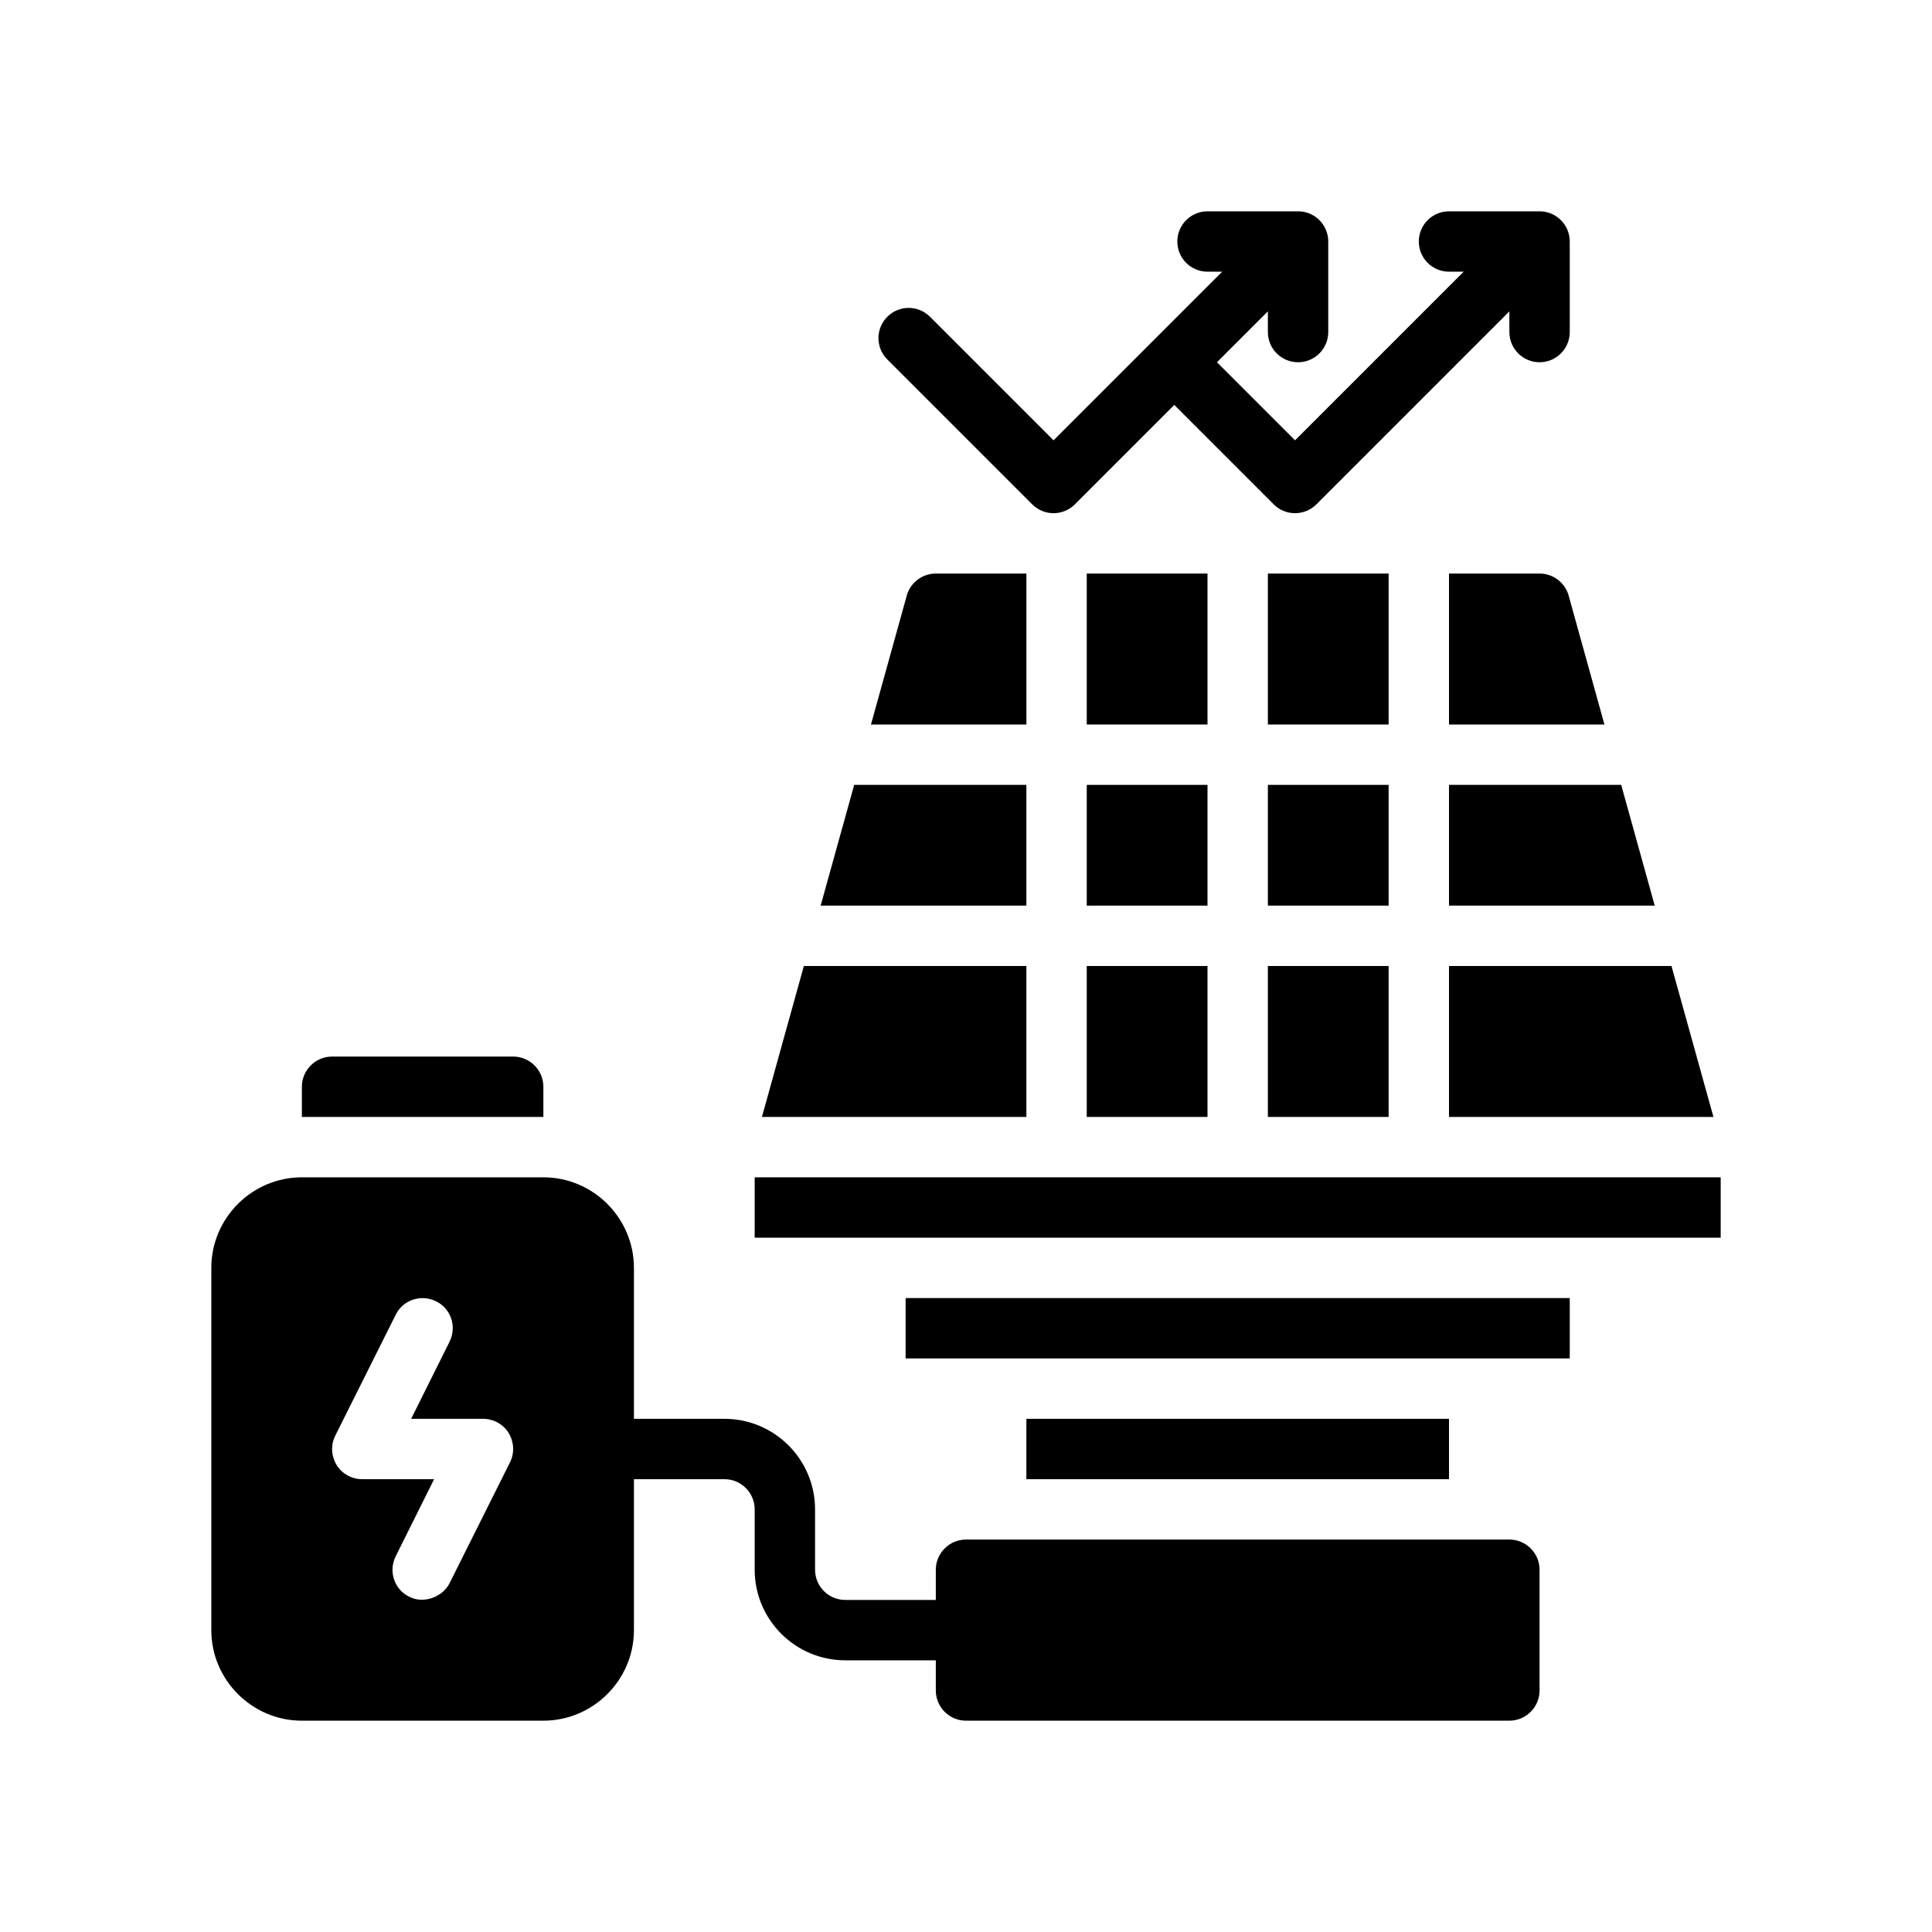 <?xml version="1.0" encoding="UTF-8"?>
<svg xmlns="http://www.w3.org/2000/svg" version="1.1" viewBox="0 0 64 64">
  <!-- Generator: Adobe Illustrator 28.7.1, SVG Export Plug-In . SVG Version: 1.2.0 Build 142)  -->
  <g>
    <g id="Glyph">
      <g>
        <path d="M34.193,16.707c.195.195.451.293.707.293s.512-.098.707-.293l3.293-3.293,3.293,3.293c.195.195.451.293.707.293s.512-.098.707-.293l6.393-6.393v.686c0,.552.448,1,1,1s1-.448,1-1v-3c0-.552-.448-1-1-1h-3c-.552,0-1,.448-1,1s.448,1,1,1h.486l-5.586,5.586-2.586-2.586,1.686-1.686v.686c0,.552.448,1,1,1s1-.448,1-1v-3c0-.552-.448-1-1-1h-3c-.552,0-1,.448-1,1s.448,1,1,1h.486l-5.586,5.586-4.093-4.093c-.391-.391-1.023-.391-1.414,0s-.391,1.023,0,1.414l4.8,4.8Z"/>
        <path d="M18,36c0-.55-.45-1-1-1h-6c-.55,0-1,.45-1,1v1h8v-1Z"/>
        <rect x="42" y="19" width="4" height="5"/>
        <polygon points="48 30 54.815 30 53.704 26 48 26 48 30"/>
        <rect x="42" y="26" width="4" height="4"/>
        <polygon points="34 26 28.296 26 27.185 30 34 30 34 26"/>
        <rect x="42" y="32" width="4" height="5"/>
        <rect x="36" y="19" width="4" height="5"/>
        <polygon points="48 37 56.76 37 55.37 32 48 32 48 37"/>
        <rect x="36" y="32" width="4" height="5"/>
        <rect x="25" y="39" width="32" height="2"/>
        <path d="M51,19h-3v5h5.149l-1.185-4.268c-.12-.433-.514-.732-.963-.732Z"/>
        <path d="M34,19h-3c-.449,0-.843.299-.963.732l-1.185,4.268h5.149v-5Z"/>
        <path d="M50,51h-18c-.55,0-1,.45-1,1v1h-3c-.551,0-1-.449-1-1v-2c0-1.654-1.346-3-3-3h-3v-5c0-1.65-1.35-3-3-3h-8c-1.65,0-3,1.35-3,3v12c0,1.65,1.35,3,3,3h8c1.65,0,3-1.35,3-3v-5h3c.551,0,1,.449,1,1v2c0,1.654,1.346,3,3,3h3v1c0,.55.45,1,1,1h18c.55,0,1-.45,1-1v-4c0-.55-.45-1-1-1ZM16.89,48.45l-2,4c-.223.446-.855.698-1.34.44-.49-.24-.69-.84-.44-1.34l1.27-2.55h-2.38c-.35,0-.67-.18-.85-.47-.18-.3-.2-.67-.04-.98l2-4c.24-.49.84-.69,1.34-.44.49.24.69.84.44,1.34l-1.27,2.55h2.38c.35,0,.67.18.85.47.18.3.2.67.04.98Z"/>
        <polygon points="34 32 26.629 32 25.24 37 34 37 34 32"/>
        <rect x="36" y="26" width="4" height="4"/>
        <rect x="34" y="47" width="14" height="2"/>
        <rect x="30" y="43" width="22" height="2"/>
      </g>
    </g>
  </g>
</svg>